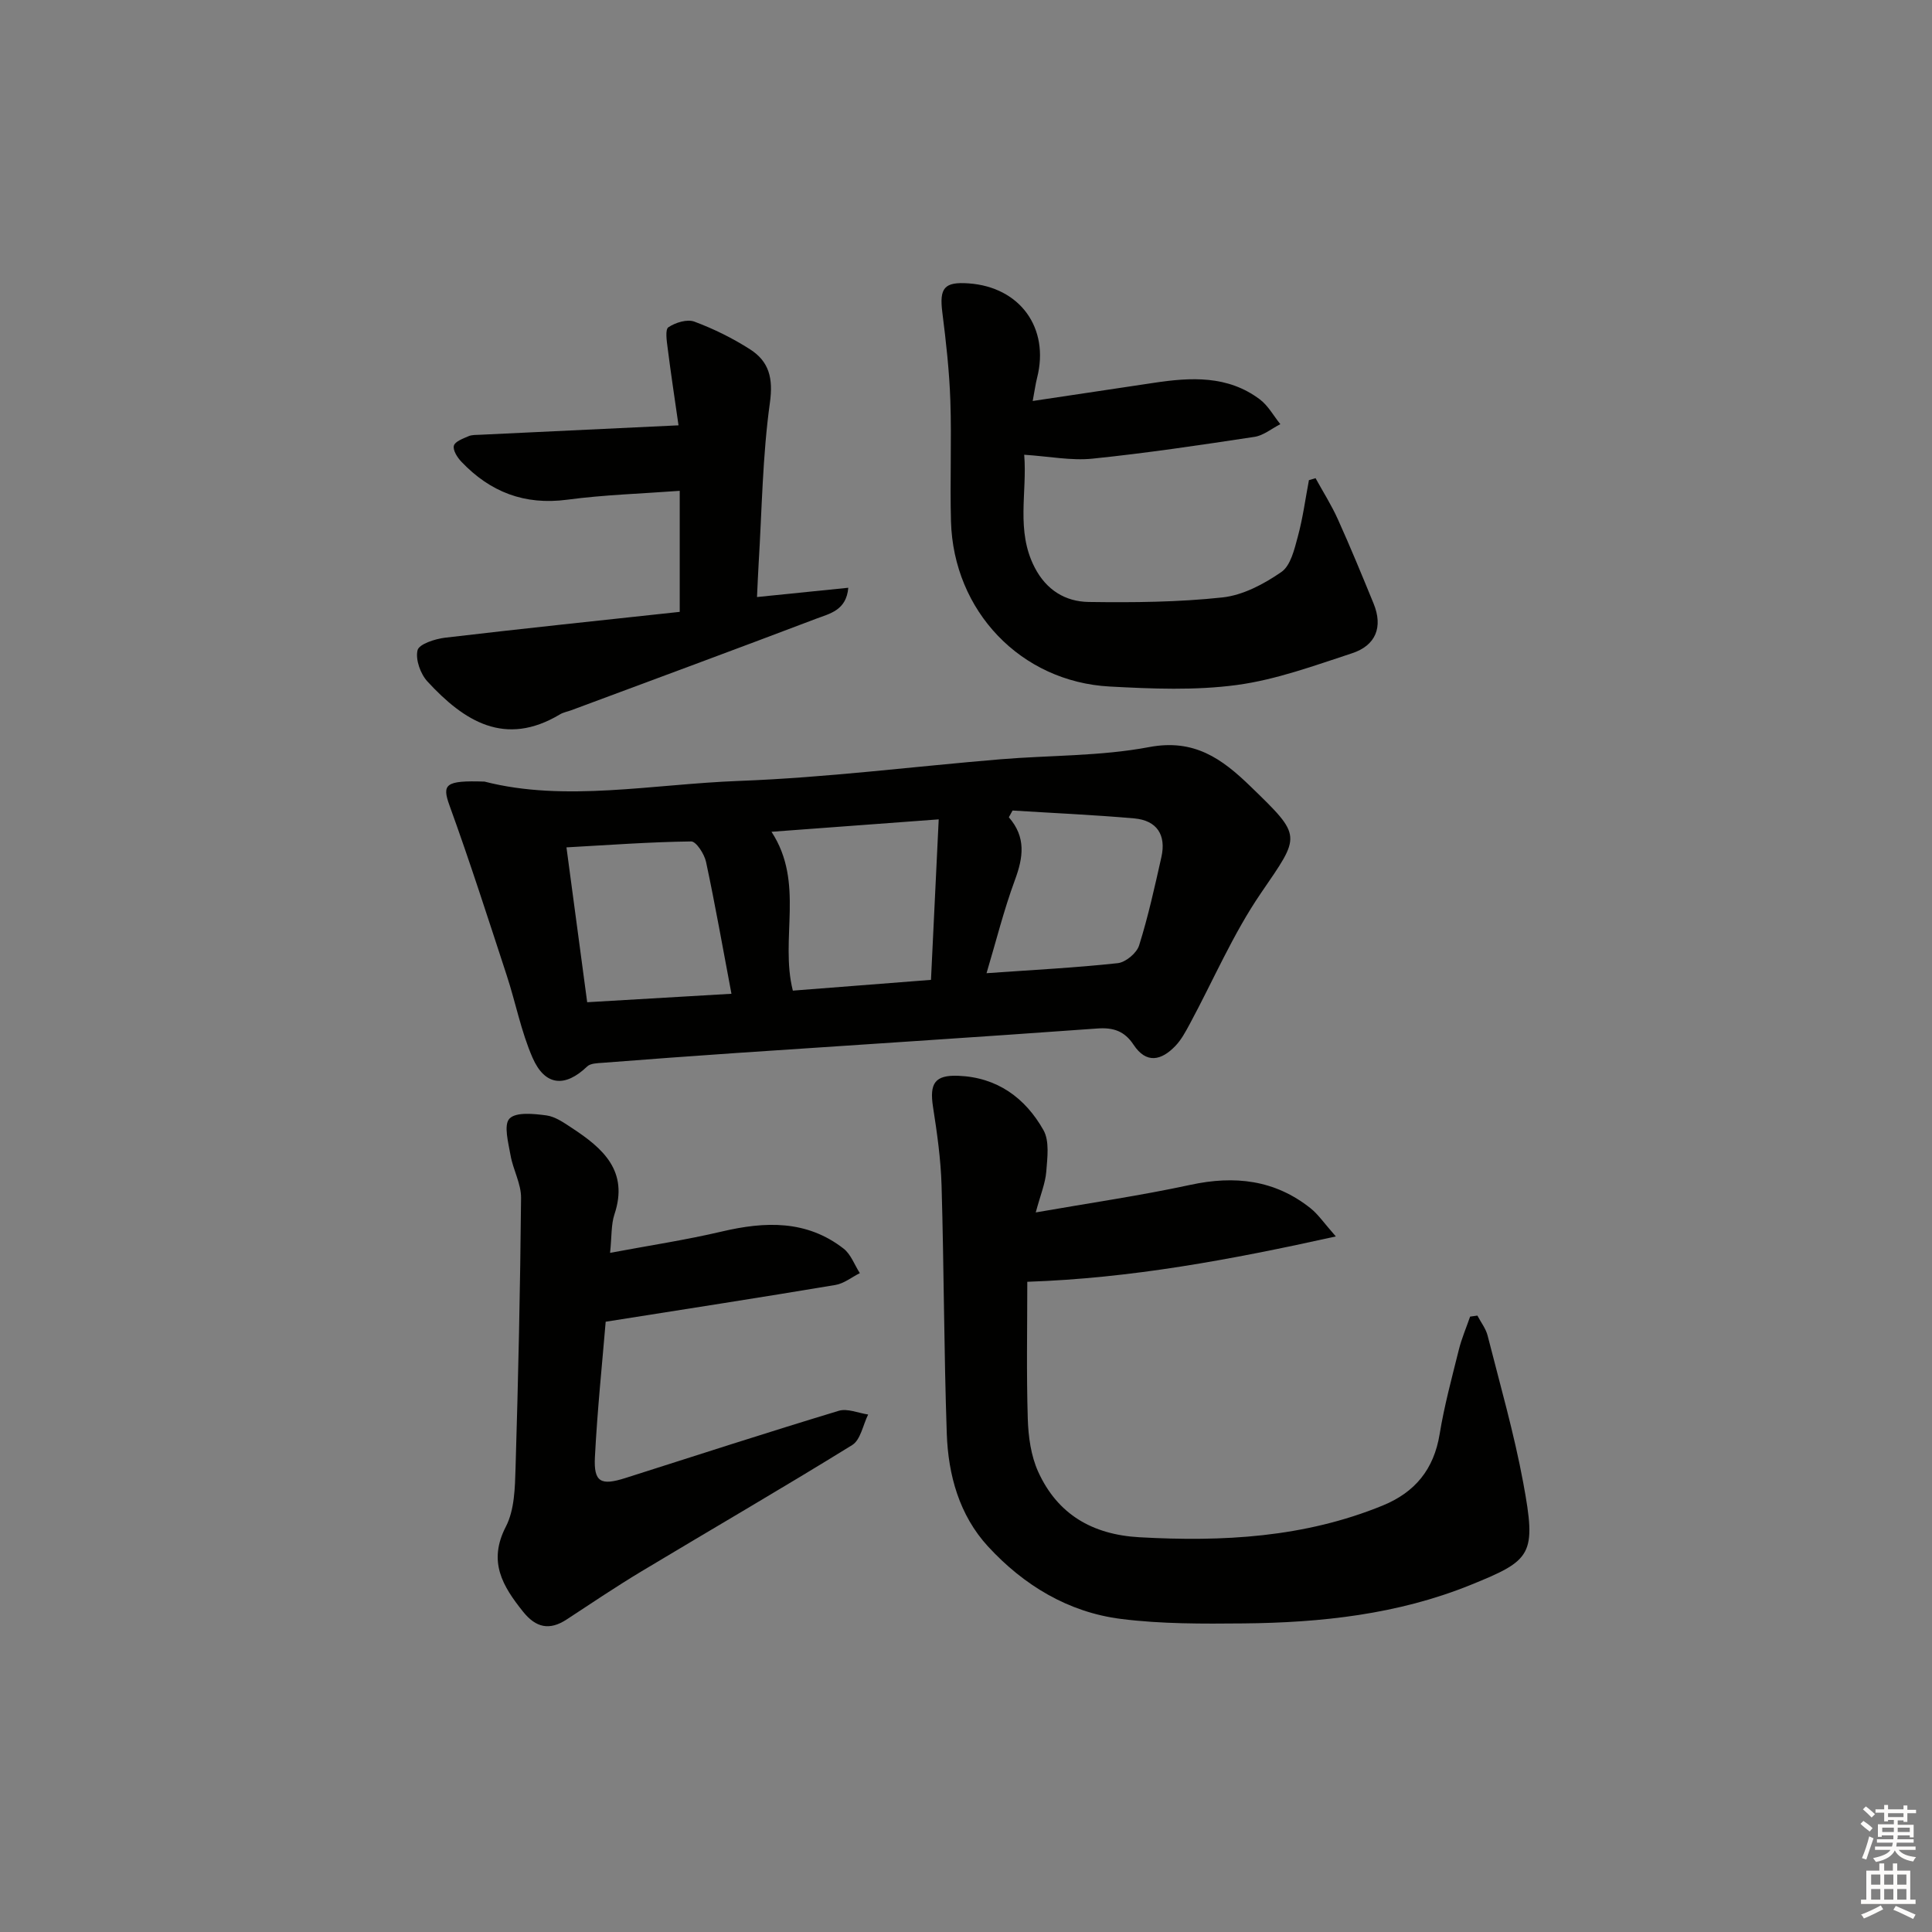 <svg enable-background="new 0 0 400 400" viewBox="0 0 400 400" xmlns="http://www.w3.org/2000/svg"><rect x="0" y="0" width="400" height="400" fill="#808080" stroke="none"/><g fill="#010100"><path d="m100.31 161.82c16.68 4.29 34.74.53 52.73-.14 18.06-.68 36.06-2.98 54.1-4.48 10.26-.85 20.71-.62 30.76-2.52 9.34-1.77 15.08 2.39 21.01 8.14 10.81 10.48 10.39 10.03 2.14 22.11-5.77 8.44-9.85 18.04-14.73 27.09-.86 1.59-1.74 3.25-2.98 4.54-2.87 2.99-5.99 3.77-8.65-.26-1.86-2.81-4.15-3.61-7.51-3.36-24.85 1.8-49.71 3.38-74.56 5.06-9.28.63-18.55 1.32-27.82 2.04-1.11.08-2.54.1-3.23.76-4.57 4.39-8.75 4.07-11.32-1.83-2.36-5.41-3.48-11.35-5.33-17-3.85-11.76-7.63-23.56-11.85-35.19-1.59-4.4-.92-5.23 7.24-4.96zm94.04 7.82c-12.14.9-23.23 1.72-34.62 2.57 6.91 10.58 1.69 22.07 4.42 32.89 9.59-.75 18.94-1.47 28.6-2.23.54-11.16 1.05-21.73 1.6-33.23zm15.29-1.83c-.26.47-.52.93-.77 1.4 3.61 4.13 2.98 8.33 1.26 12.98-2.3 6.23-3.91 12.72-5.88 19.3 9.7-.69 18.47-1.13 27.18-2.08 1.63-.18 3.92-2.09 4.41-3.67 1.88-5.98 3.23-12.14 4.61-18.27 1.04-4.61-.93-7.62-5.63-8.03-8.38-.74-16.79-1.1-25.18-1.63zm-88.07 39.69c9.86-.58 19.65-1.15 29.87-1.75-1.79-9.45-3.36-18.41-5.26-27.3-.35-1.63-2.04-4.25-3.08-4.24-8.53.11-17.05.74-25.82 1.23 1.46 10.96 2.82 21.08 4.29 32.06z"/><path d="m305.88 272.38c.72 1.38 1.75 2.69 2.12 4.16 2.57 10.12 5.47 20.2 7.37 30.45 2.77 14.98 1.82 16.01-10.99 21.19-14.99 6.06-30.88 7.78-46.91 7.93-8.47.08-17.02.13-25.39-.93-10.92-1.38-20.14-6.98-27.52-15-5.94-6.46-8.25-14.79-8.54-23.38-.59-17.12-.58-34.26-1.08-51.38-.16-5.43-.93-10.87-1.77-16.25-.76-4.89.4-6.62 5.2-6.44 8.06.3 13.89 4.56 17.66 11.24 1.29 2.27.81 5.73.59 8.6-.19 2.4-1.18 4.74-2.18 8.45 11.32-1.98 21.75-3.49 32.02-5.71 9.16-1.98 17.47-1.05 24.89 4.86 1.58 1.26 2.76 3.04 5.22 5.82-21.9 4.85-42.44 8.66-63.88 9.39 0 9.47-.19 18.91.1 28.34.11 3.7.65 7.66 2.15 10.98 4 8.8 11.19 13.02 20.94 13.57 17.25.97 34.17.07 50.4-6.57 6.68-2.73 10.59-7.49 11.78-14.77.96-5.88 2.53-11.67 3.97-17.46.58-2.34 1.55-4.59 2.34-6.88.5-.06 1-.14 1.51-.21z"/><path d="m125.4 273.65c-.71 8.54-1.73 18.27-2.23 28.03-.27 5.21 1.24 5.95 6.34 4.32 14.7-4.69 29.39-9.44 44.15-13.91 1.78-.54 4.04.47 6.08.77-1.07 2.15-1.56 5.24-3.3 6.32-14.41 8.91-29.08 17.41-43.61 26.14-5.27 3.17-10.38 6.61-15.52 9.98-3.55 2.33-6.36 1.69-9-1.6-4.24-5.3-7.33-10.36-3.58-17.62 1.8-3.48 1.89-8.06 2.01-12.17.56-18.63.97-37.26 1.14-55.89.03-2.93-1.66-5.85-2.18-8.84-.45-2.57-1.46-6.28-.22-7.58 1.35-1.41 5.05-1.01 7.63-.67 1.86.25 3.67 1.53 5.32 2.62 6.41 4.2 11.77 8.9 8.79 17.85-.71 2.13-.55 4.55-.91 7.99 8.04-1.51 15.66-2.66 23.15-4.42 8.95-2.1 17.53-2.41 25.18 3.53 1.53 1.18 2.27 3.37 3.38 5.09-1.69.84-3.29 2.16-5.07 2.45-15.49 2.6-31.02 4.99-47.55 7.61z"/><path d="m272.37 99c1.56 2.84 3.31 5.59 4.63 8.53 2.59 5.74 4.99 11.58 7.38 17.41 2.01 4.9.45 8.7-4.45 10.31-7.84 2.57-15.75 5.48-23.85 6.57-8.63 1.16-17.55.79-26.3.32-18.44-.98-32.38-15.63-32.89-34.21-.23-8.32.15-16.66-.13-24.98-.21-6.1-.89-12.2-1.66-18.27-.64-5.05.38-6.37 5.44-6.01 10.65.75 16.8 9.24 14.18 19.55-.32 1.24-.48 2.52-.91 4.8 8.79-1.32 16.91-2.52 25.03-3.75 7.71-1.17 15.35-1.59 22.01 3.43 1.72 1.3 2.83 3.39 4.23 5.12-1.79.91-3.49 2.35-5.37 2.63-11.15 1.69-22.32 3.36-33.53 4.51-4.39.45-8.92-.47-14.13-.81.65 7.86-1.77 15.72 2.17 23.34 2.42 4.69 6.36 7.07 11.18 7.14 9.24.13 18.54.05 27.71-.94 4.24-.46 8.58-2.77 12.18-5.26 1.93-1.33 2.7-4.71 3.41-7.33 1.04-3.82 1.56-7.79 2.3-11.69.45-.14.91-.28 1.37-.41z"/><path d="m140.73 126.68c0-9.24 0-17.03 0-25.06-7.92.59-15.67.82-23.31 1.84-8.83 1.17-15.95-1.6-21.91-7.88-.83-.87-1.78-2.37-1.54-3.3.21-.86 1.88-1.47 3.01-1.96.72-.32 1.62-.27 2.45-.31 13.4-.64 26.8-1.28 41.05-1.95-.82-5.72-1.6-10.85-2.25-16-.19-1.47-.55-3.84.16-4.31 1.46-.97 3.87-1.72 5.37-1.16 4.01 1.49 7.93 3.43 11.54 5.74 3.92 2.52 4.81 5.95 4.1 11.05-1.53 10.99-1.65 22.18-2.33 33.28-.13 2.13-.21 4.26-.34 6.95 6.31-.64 12.45-1.26 18.9-1.92-.4 4.68-3.85 5.35-6.57 6.38-16.9 6.42-33.85 12.67-50.79 18.98-.78.29-1.64.43-2.33.85-11.4 6.83-19.87 1.4-27.43-6.79-1.46-1.58-2.53-4.57-2.06-6.49.31-1.27 3.61-2.34 5.68-2.59 16.1-1.9 32.26-3.58 48.6-5.35z"/></g><path d="m385.2 377.6.6-.6c.6.4 1.3.9 1.9 1.5l-.6.7c-.8-.6-1.4-1.1-1.9-1.6zm.3 7.1c.6-1.4 1.1-2.9 1.5-4.5.3.1.6.3.9.4-.5 1.4-1 2.9-1.5 4.4zm.2-10.1.6-.6c.7.5 1.3 1.1 1.9 1.6l-.7.7c-.6-.6-1.2-1.2-1.8-1.7zm8.4-.8h.8v.9h1.8v.7h-1.8v1.8h-.8v-.3h-1.2v.9h3.3v2.6h-.8v-.4h-2.5c0 .3 0 .6-.1.8h3.4v.7h-3.5c0 .3-.1.6-.1.8h4v.7h-3.5c.7.9 1.9 1.3 3.6 1.5-.2.2-.4.5-.6.9-1.9-.3-3.2-1.1-3.8-2.3-.5 1.1-1.8 2-3.9 2.4-.2-.3-.4-.5-.6-.8 1.9-.4 3.1-.9 3.6-1.7h-3.2v-.7h3.5c.1-.2.1-.5.2-.8h-3.3v-.7h3.4c0-.2 0-.5 0-.8h-2.4v.3h-.8v-2.6h3.3v-.9h-1.2v.3h-.8v-1.8h-1.8v-.7h1.8v-.9h.8v.9h3.2zm-4.4 5.5h2.4c0-.3 0-.6 0-.9h-2.4zm1.2-3.1h3.2v-.8h-3.2zm4.4 2.2h-2.4v.9h2.5v-.9z" fill="#fcfbfa"/><path d="m389.2 385.8h.9v1.5h1.8v-1.5h.9v1.5h2.7v6h1.1v.9h-11.3v-.9h1.1v-6h2.7v-1.5zm.2 8.7.5.8c-1.2.6-2.5 1.3-4 1.9-.2-.3-.3-.6-.6-.8 1.6-.6 3-1.3 4.1-1.9zm-2-4.3h1.9v-2.1h-1.9zm0 3.1h1.9v-2.2h-1.9zm2.7-3.1h1.9v-2.1h-1.9zm0 3.1h1.9v-2.2h-1.9zm2.4 1.3c1.4.6 2.7 1.2 4.1 1.8l-.5.9c-1.5-.7-2.8-1.4-4.1-1.9zm2.2-6.5h-1.9v2.1h1.9zm-1.9 5.2h1.9v-2.2h-1.9z" fill="#fcfbfa"/></svg>